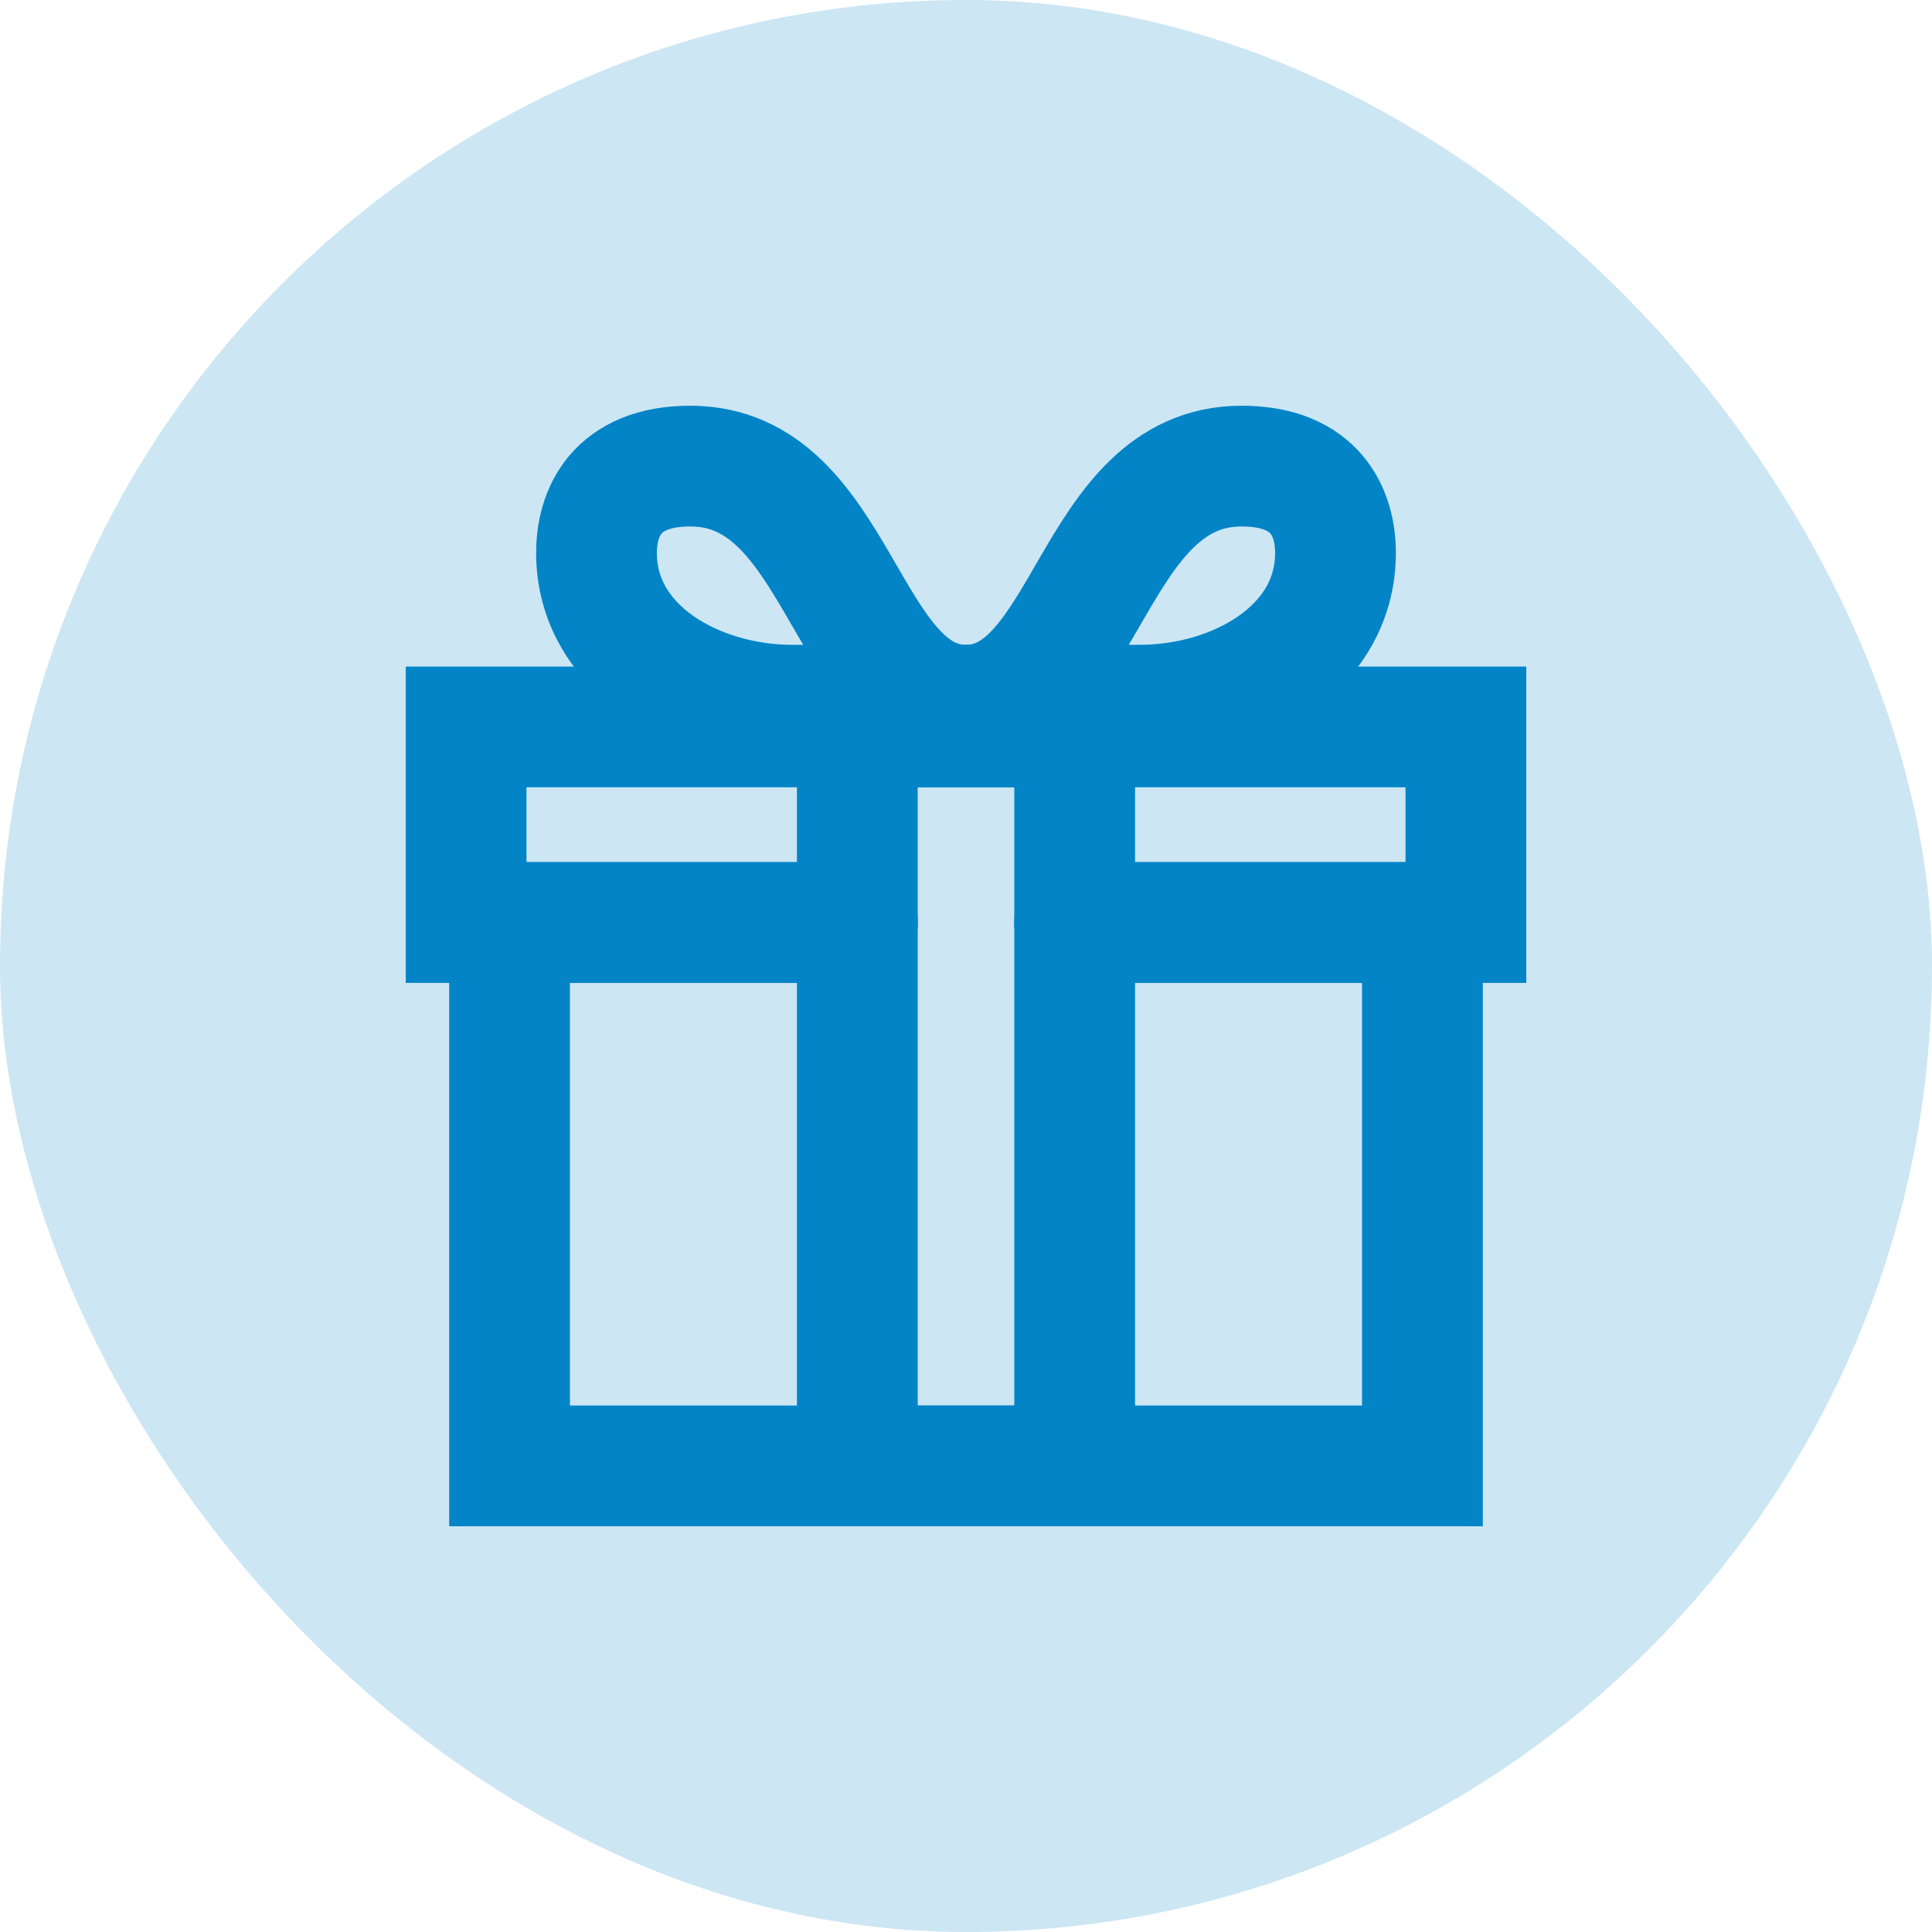 <svg width="32" height="32" viewBox="0 0 32 32" fill="none" xmlns="http://www.w3.org/2000/svg">
<rect width="32" height="32" rx="16" fill="#0284C7" fill-opacity="0.2"/>
<path d="M14.2 15.28H7.72V12.04H24.28V15.28H17.8" stroke="#0284C7" stroke-width="2" stroke-miterlimit="10" stroke-linecap="round"/>
<path d="M17.8 12.04H14.2V24.28H17.8V12.04Z" stroke="#0284C7" stroke-width="2" stroke-miterlimit="10" stroke-linecap="round"/>
<path d="M14.2 15.28H8.44V24.28H23.56V15.28H17.8" stroke="#0284C7" stroke-width="2" stroke-miterlimit="10" stroke-linecap="round"/>
<path d="M16 11.68C16 11.68 14.71 11.68 13.12 11.68C11.529 11.68 9.88 10.751 9.88 9.16C9.88 8.502 10.196 7.72 11.435 7.72C13.925 7.72 13.971 11.68 16 11.68Z" stroke="#0284C7" stroke-width="2" stroke-miterlimit="10" stroke-linecap="round" stroke-linejoin="round"/>
<path d="M16 11.68C16 11.68 17.29 11.68 18.88 11.68C20.471 11.68 22.12 10.751 22.12 9.16C22.12 8.502 21.804 7.72 20.565 7.72C18.075 7.72 18.029 11.68 16 11.68Z" stroke="#0284C7" stroke-width="2" stroke-miterlimit="10" stroke-linecap="round" stroke-linejoin="round"/>
</svg>

